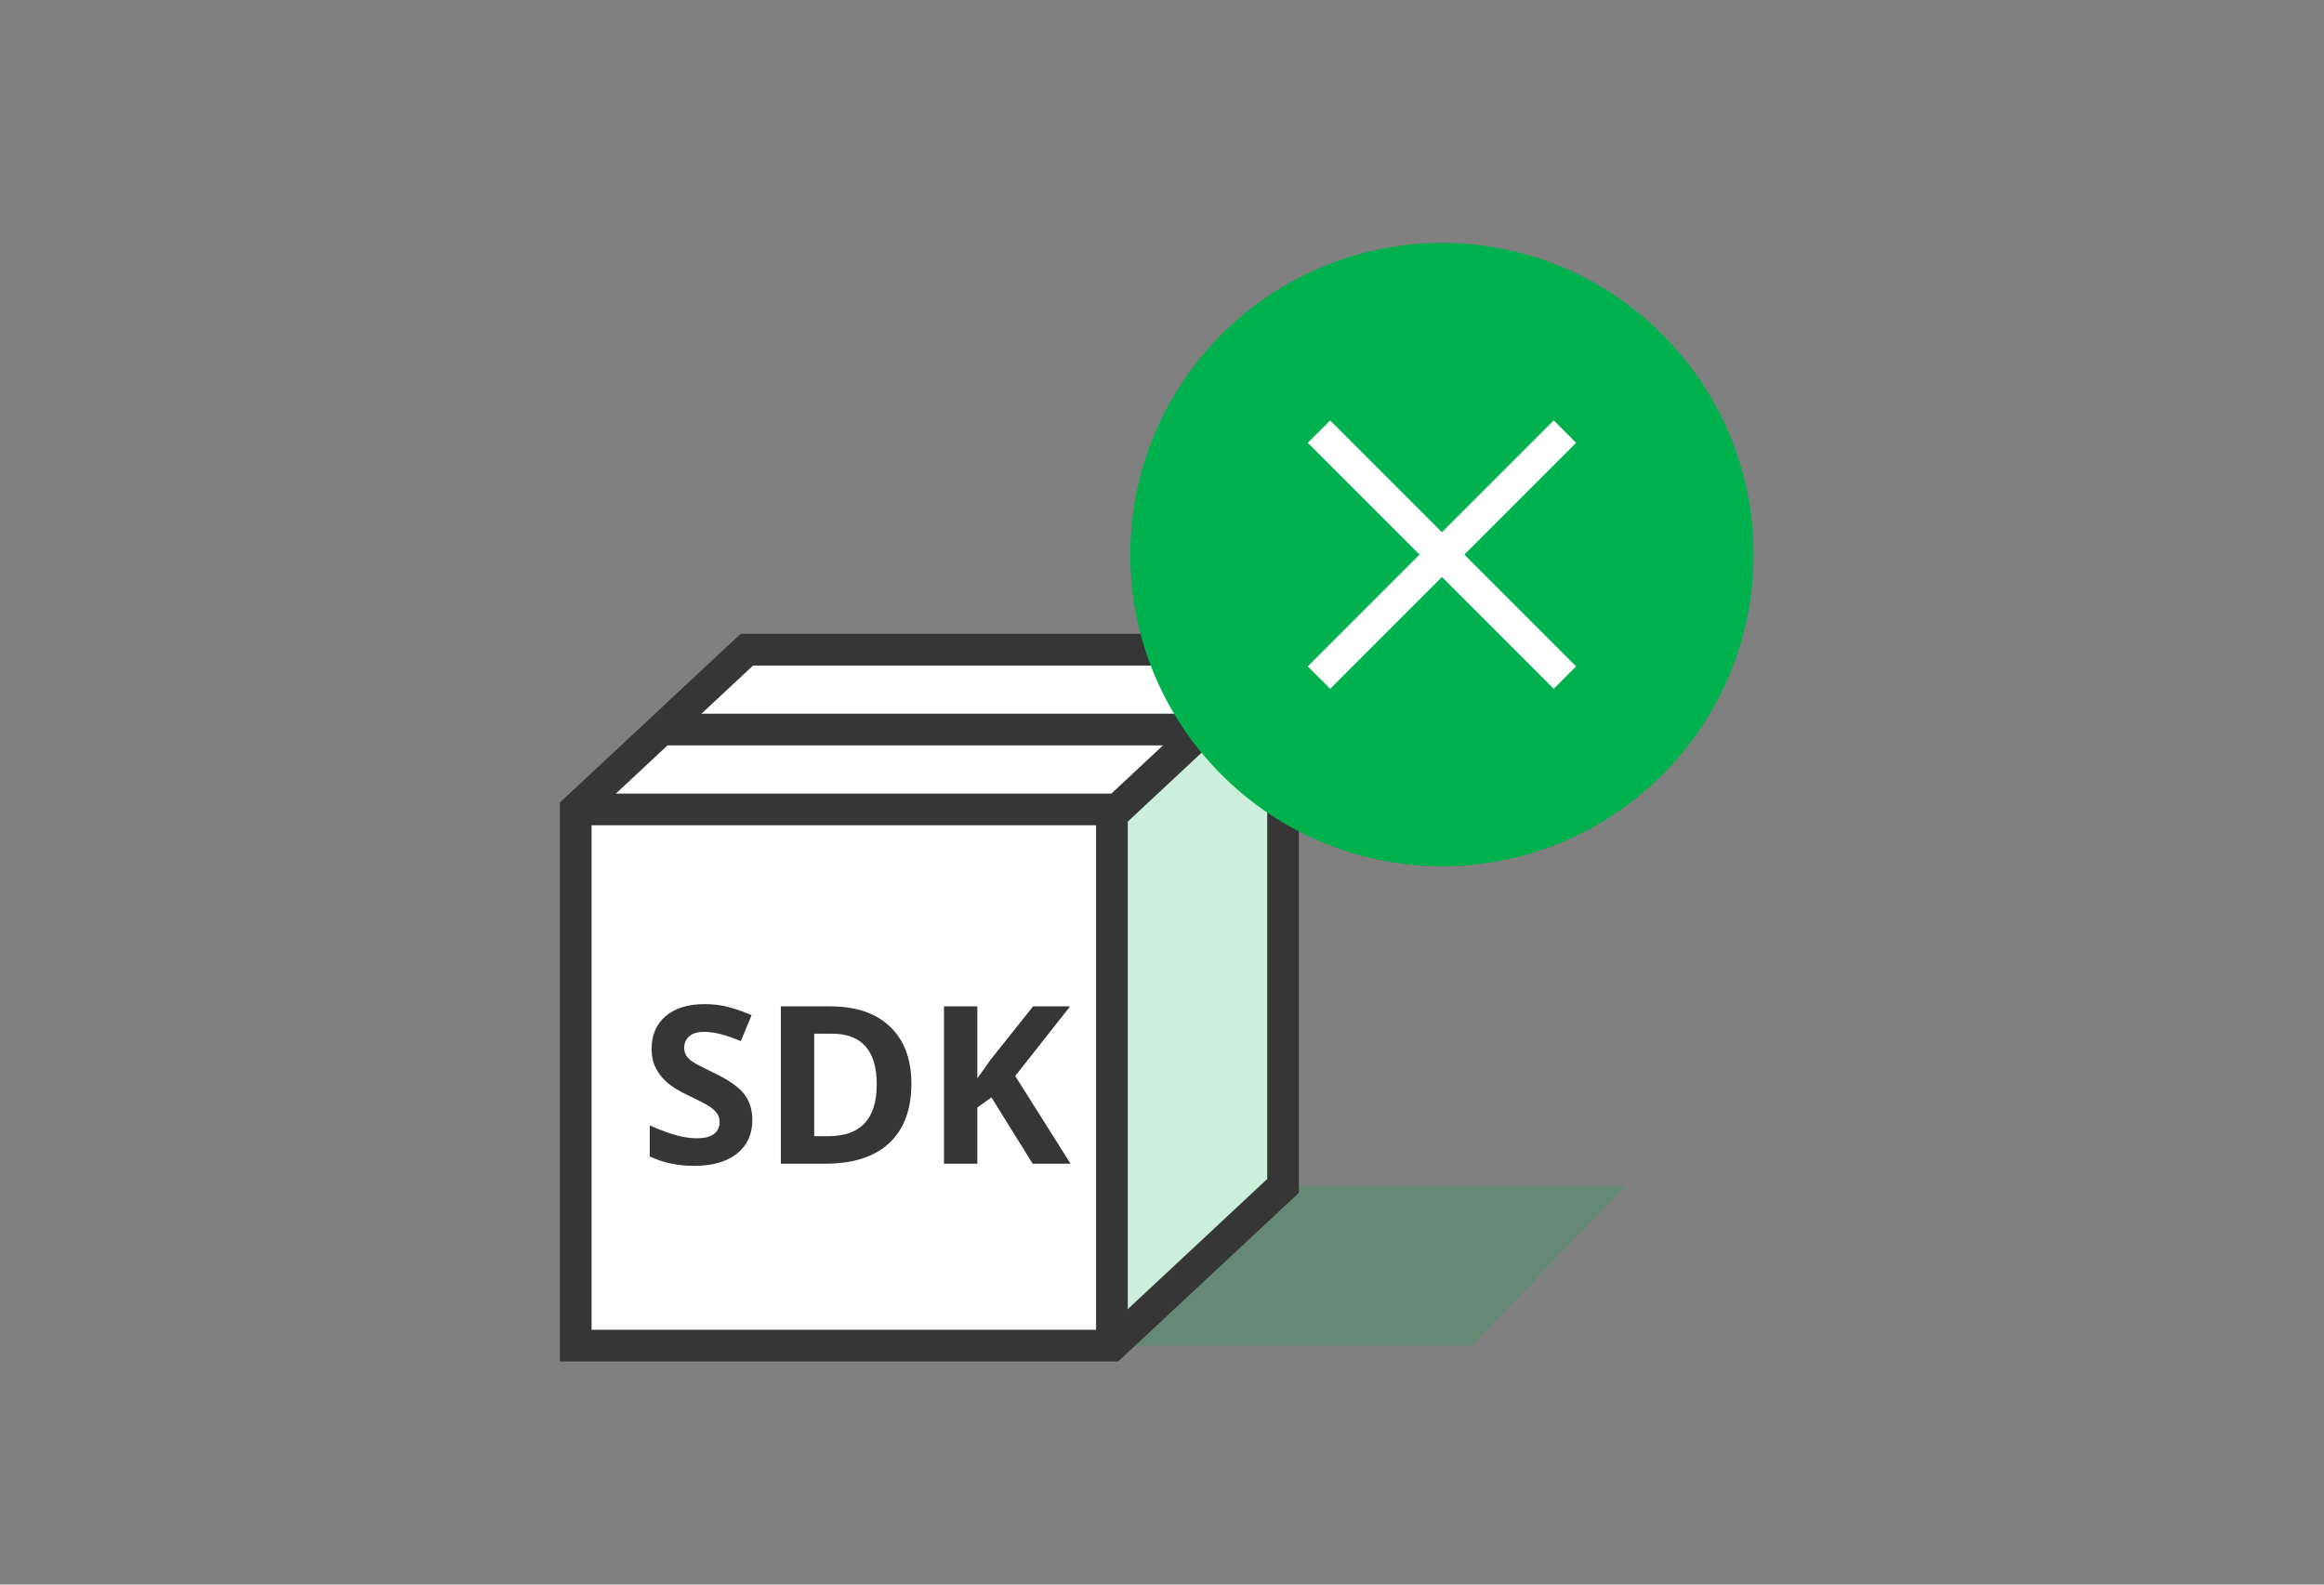 <?xml version="1.0" encoding="UTF-8"?>
<svg width="220px" height="150px" viewBox="0 0 220 150" version="1.1" xmlns="http://www.w3.org/2000/svg" xmlns:xlink="http://www.w3.org/1999/xlink">
    <rect x="0" y="0" width="220" height="150" fill="#808080" stroke="none"/>
    <!-- Generator: Sketch 43.2 (39069) - http://www.bohemiancoding.com/sketch -->
    <title>APITable Landing Page Copy 6</title>
    <desc>Created with Sketch.</desc>
    <defs></defs>
    <g id="Page-1" stroke="none" stroke-width="1" fill="none" fill-rule="evenodd">
        <g id="Page-1-Copy-2" transform="translate(53, 22)">
            <polygon id="Fill-1" fill="#FFFFFF" points="1.5 54.62 17.7 39.5 68.46 39.5 68.46 90.26 52.26 105.38 1.5 105.38"></polygon>
            <polygon id="Fill-1" fill-opacity="0.2" fill="#00B14D" points="52.26 54.62 68.46 39.5 68.46 90.26 100.903 90.26 86.318 105.38 52.26 105.38"></polygon>
            <path d="M17.109,38 L0,53.969 L0,106.88 L52.851,106.88 L69.96,90.911 L69.96,38 L17.109,38 Z M3,55.271 L18.291,41 L66.96,41 L66.96,89.608 L51.669,103.88 L3,103.88 L3,55.271 Z" id="Fill-2" fill="#363636"></path>
            <g id="Group-18" transform="translate(2, 0.88)">
                <path d="M16.219,83.143 C16.219,84.488 15.735,85.547 14.767,86.322 C13.799,87.095 12.453,87.483 10.728,87.483 C9.139,87.483 7.733,87.184 6.511,86.586 L6.511,83.653 C7.516,84.101 8.366,84.416 9.063,84.6 C9.758,84.783 10.395,84.874 10.973,84.874 C11.665,84.874 12.197,84.743 12.567,84.478 C12.937,84.212 13.122,83.82 13.122,83.296 C13.122,83.004 13.04,82.745 12.877,82.517 C12.714,82.289 12.475,82.07 12.159,81.86 C11.844,81.65 11.2,81.313 10.229,80.851 C9.319,80.423 8.636,80.013 8.181,79.619 C7.726,79.224 7.363,78.766 7.091,78.244 C6.82,77.72 6.684,77.109 6.684,76.41 C6.684,75.092 7.13,74.056 8.024,73.302 C8.916,72.548 10.151,72.171 11.727,72.171 C12.5,72.171 13.24,72.263 13.942,72.447 C14.645,72.63 15.38,72.888 16.148,73.221 L15.129,75.676 C14.334,75.35 13.677,75.122 13.157,74.994 C12.638,74.865 12.127,74.8 11.624,74.8 C11.027,74.8 10.569,74.939 10.249,75.218 C9.93,75.496 9.771,75.859 9.771,76.308 C9.771,76.586 9.835,76.83 9.964,77.037 C10.093,77.244 10.298,77.443 10.58,77.637 C10.863,77.831 11.53,78.179 12.582,78.681 C13.974,79.347 14.929,80.014 15.445,80.683 C15.961,81.352 16.219,82.172 16.219,83.143 Z" id="Fill-3" fill="#363636"></path>
                <path d="M27.995,79.77 C27.995,76.573 26.582,74.972 23.757,74.972 L22.076,74.972 L22.076,84.671 L23.432,84.671 C26.474,84.671 27.995,83.038 27.995,79.77 M31.275,79.689 C31.275,82.141 30.577,84.019 29.182,85.323 C27.786,86.626 25.77,87.278 23.136,87.278 L18.918,87.278 L18.918,72.385 L23.595,72.385 C26.025,72.385 27.914,73.026 29.259,74.311 C30.603,75.594 31.275,77.388 31.275,79.689" id="Fill-5" fill="#363636"></path>
                <polygon id="Fill-7" fill="#363636" points="46.342 87.278 42.756 87.278 38.855 81.003 37.52 81.961 37.52 87.278 34.362 87.278 34.362 72.385 37.52 72.385 37.52 79.2 38.763 77.448 42.797 72.385 46.301 72.385 41.106 78.975"></polygon>
                <polygon id="Fill-9" fill="#363636" points="51.391 55.24 0.04 55.24 0.04 52.24 50.209 52.24 65.977 37.523 68.024 39.717"></polygon>
                <polygon id="Fill-11" fill="#363636" points="48.76 105.04 51.76 105.04 51.76 54.28 48.76 54.28"></polygon>
                <polygon id="Fill-13" fill="#363636" points="7.599 47.68 58.9 47.68 58.9 44.68 7.599 44.68"></polygon>
                <path d="M109.5,29.62 C109.5,45.084 96.964,57.62 81.5,57.62 C66.036,57.62 53.5,45.084 53.5,29.62 C53.5,14.156 66.036,1.62 81.5,1.62 C96.964,1.62 109.5,14.156 109.5,29.62" id="Fill-14" fill="#00B14D"></path>
                <path d="M81.5,3.12 C66.888,3.12 55,15.008 55,29.62 C55,44.232 66.888,56.12 81.5,56.12 C96.112,56.12 108,44.232 108,29.62 C108,15.008 96.112,3.12 81.5,3.12 M81.5,59.12 C65.233,59.12 52,45.887 52,29.62 C52,13.353 65.233,0.12 81.5,0.12 C97.767,0.12 111,13.353 111,29.62 C111,45.887 97.767,59.12 81.5,59.12" id="Fill-15" fill="#00B14D"></path>
                <polygon id="Fill-16" fill="#FFFFFF" points="70.919 42.322 68.798 40.201 92.081 16.918 94.202 19.039"></polygon>
                <polygon id="Fill-17" fill="#FFFFFF" points="92.081 42.322 68.798 19.039 70.919 16.918 94.202 40.201"></polygon>
            </g>
        </g>
    </g>
</svg>